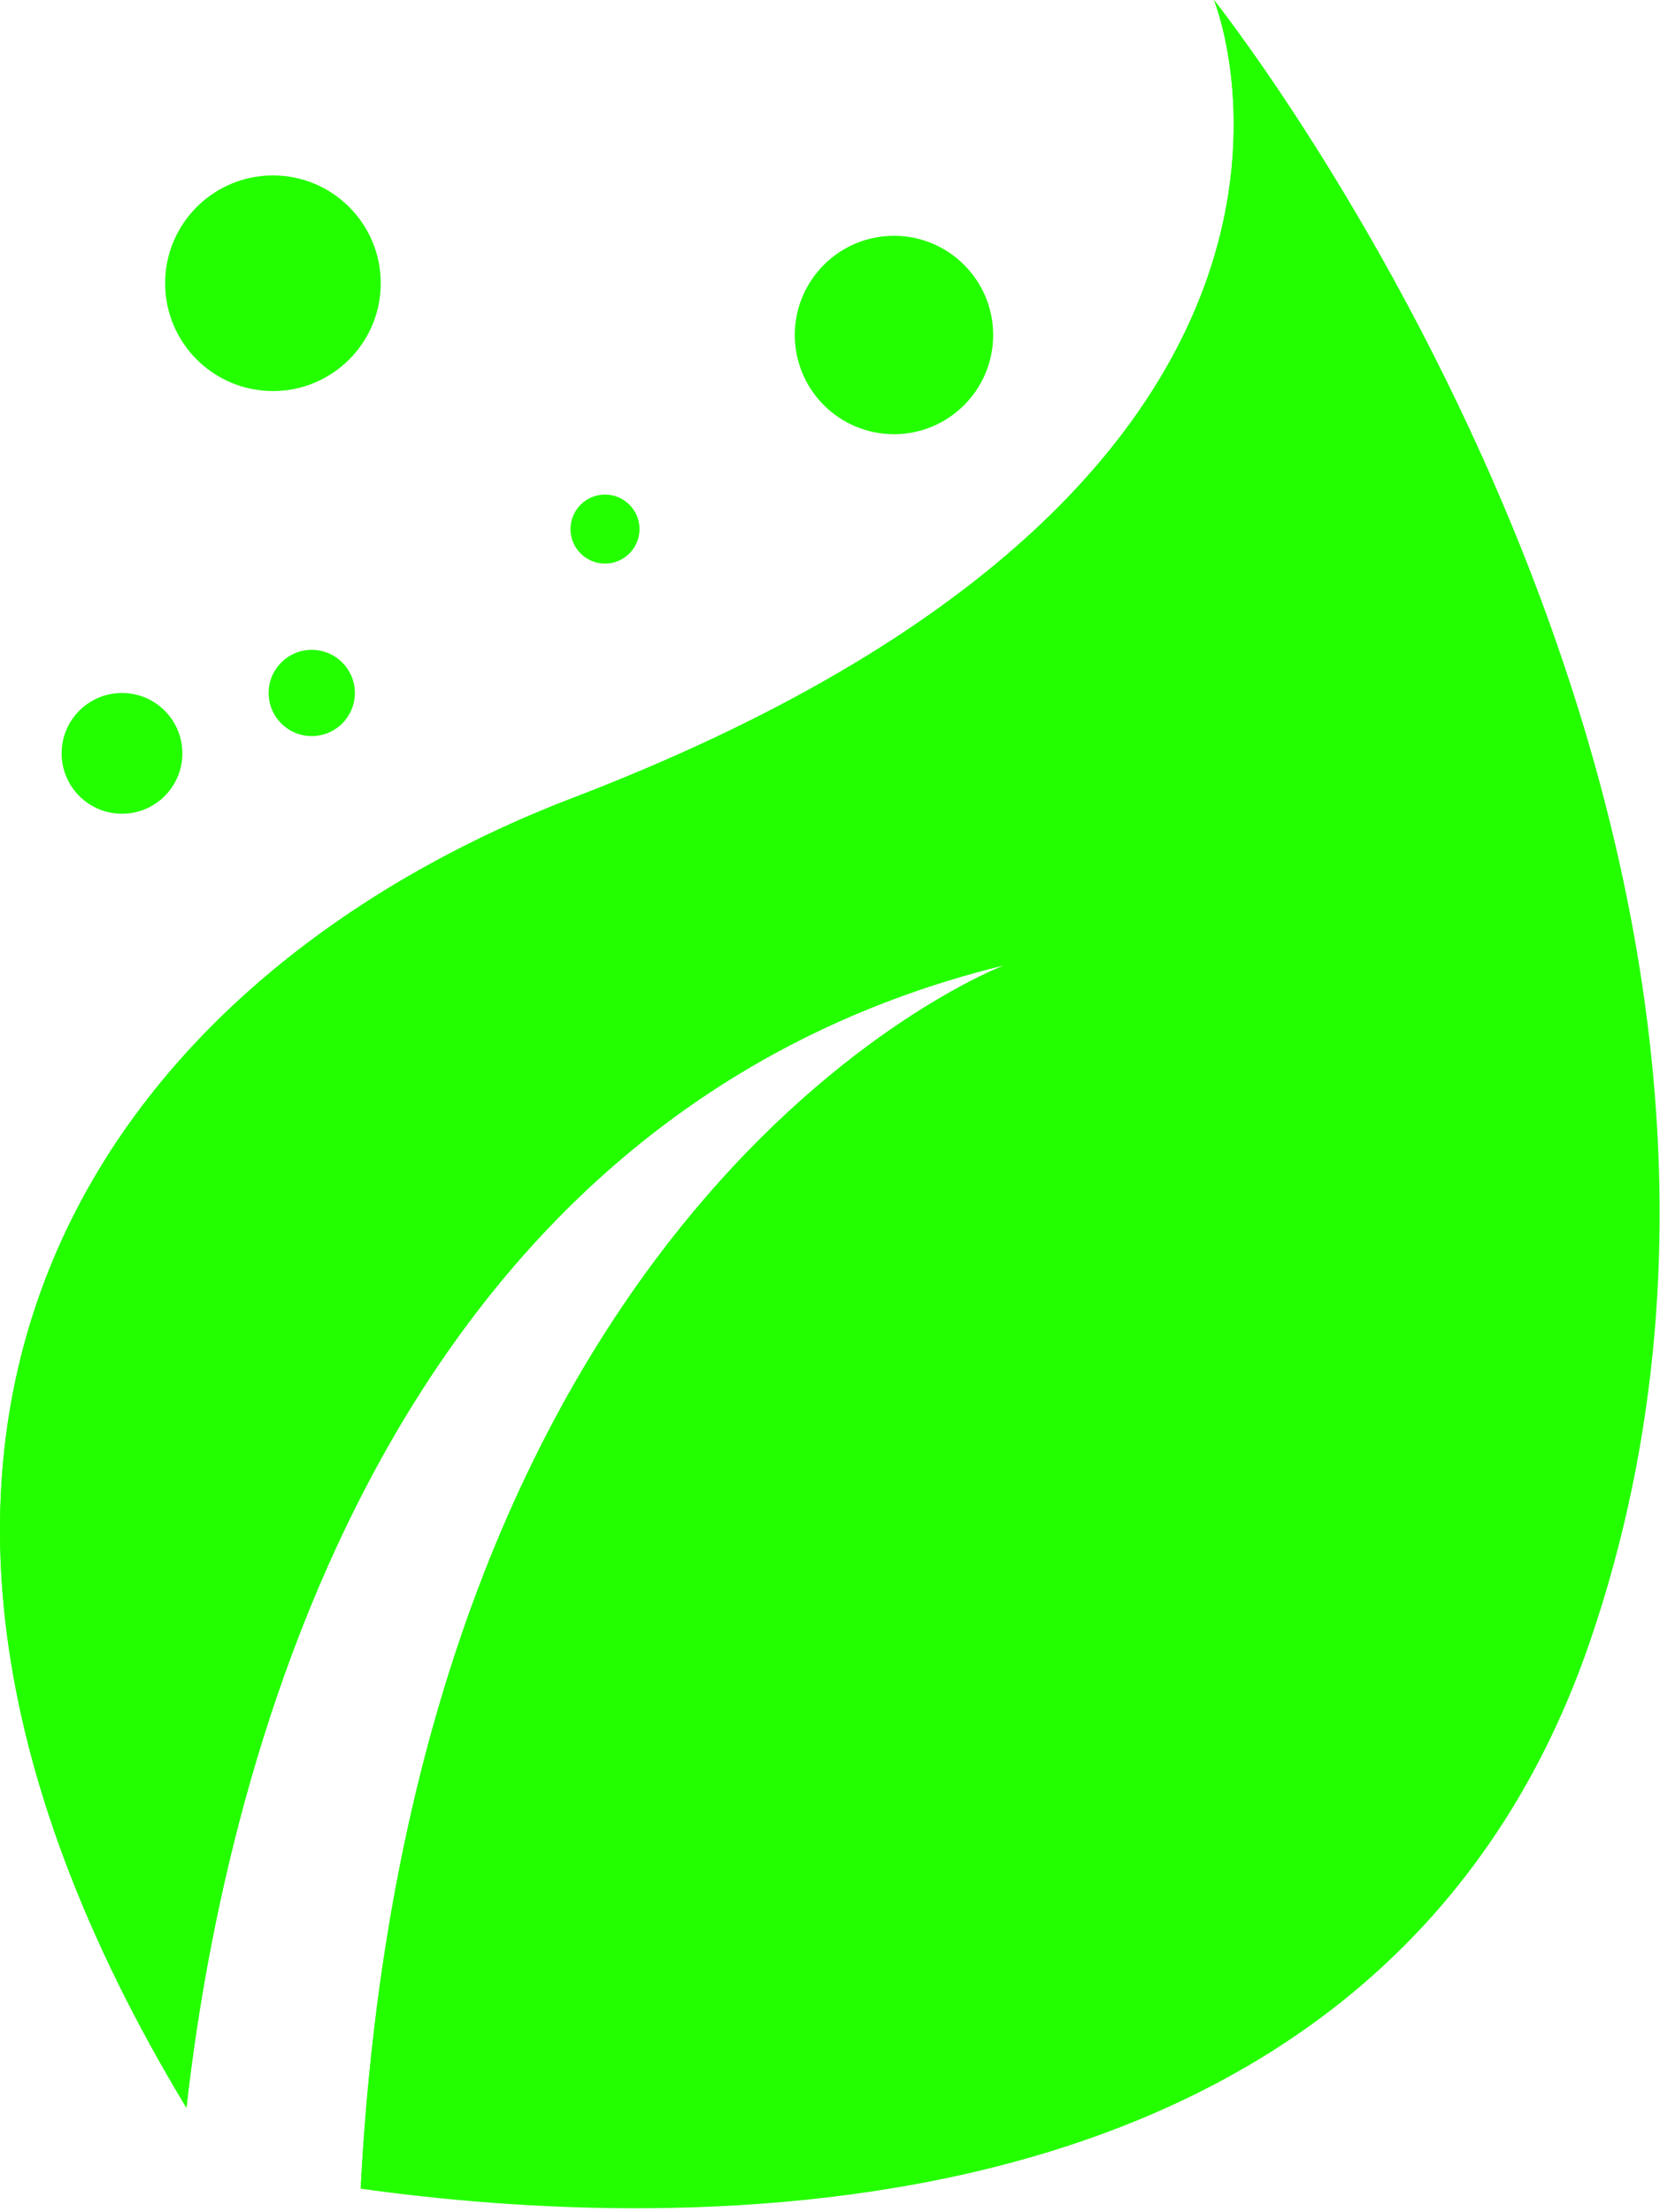 <svg width="379" height="505" viewBox="0 0 379 505" fill="none" xmlns="http://www.w3.org/2000/svg">
<path d="M277.167 0C277.167 0 321.703 108.954 130.83 182.138C27.114 221.893 -52.546 323.789 42.568 481.193C50.445 410.836 84.221 255.708 229.456 220.309C229.456 220.309 94.28 270.855 82.339 499.656C151.798 509.408 314.7 515.961 363.065 374.594C426.931 187.817 277.167 0 277.167 0Z" fill="#24FF00"/>
<path d="M82.402 498.704C229.858 439.855 337.15 301.994 351.958 137.421C321.813 56.107 277.167 0 277.167 0C277.167 0 321.703 108.954 130.83 182.138C27.114 221.893 -52.546 323.789 42.568 481.193C50.445 410.836 84.221 255.708 229.456 220.309C229.448 220.31 94.674 270.73 82.402 498.704Z" fill="#24FF00"/>
<path d="M27.853 185.77C35.467 185.77 41.638 179.598 41.638 171.985C41.638 164.372 35.467 158.2 27.853 158.2C20.24 158.2 14.068 164.372 14.068 171.985C14.068 179.598 20.24 185.77 27.853 185.77Z" fill="#24FF00"/>
<path d="M71.176 168.046C76.614 168.046 81.022 163.638 81.022 158.2C81.022 152.762 76.614 148.354 71.176 148.354C65.738 148.354 61.33 152.762 61.33 158.2C61.33 163.638 65.738 168.046 71.176 168.046Z" fill="#24FF00"/>
<path d="M62.316 89.277C75.911 89.277 86.931 78.256 86.931 64.662C86.931 51.067 75.911 40.047 62.316 40.047C48.722 40.047 37.701 51.067 37.701 64.662C37.701 78.256 48.722 89.277 62.316 89.277Z" fill="#24FF00"/>
<path d="M138.131 128.662C142.481 128.662 146.008 125.136 146.008 120.785C146.008 116.435 142.481 112.908 138.131 112.908C133.781 112.908 130.254 116.435 130.254 120.785C130.254 125.136 133.781 128.662 138.131 128.662Z" fill="#24FF00"/>
<path d="M204.107 99.123C216.614 99.123 226.753 88.984 226.753 76.477C226.753 63.97 216.614 53.831 204.107 53.831C191.6 53.831 181.461 63.97 181.461 76.477C181.461 88.984 191.6 99.123 204.107 99.123Z" fill="#24FF00"/>
</svg>
